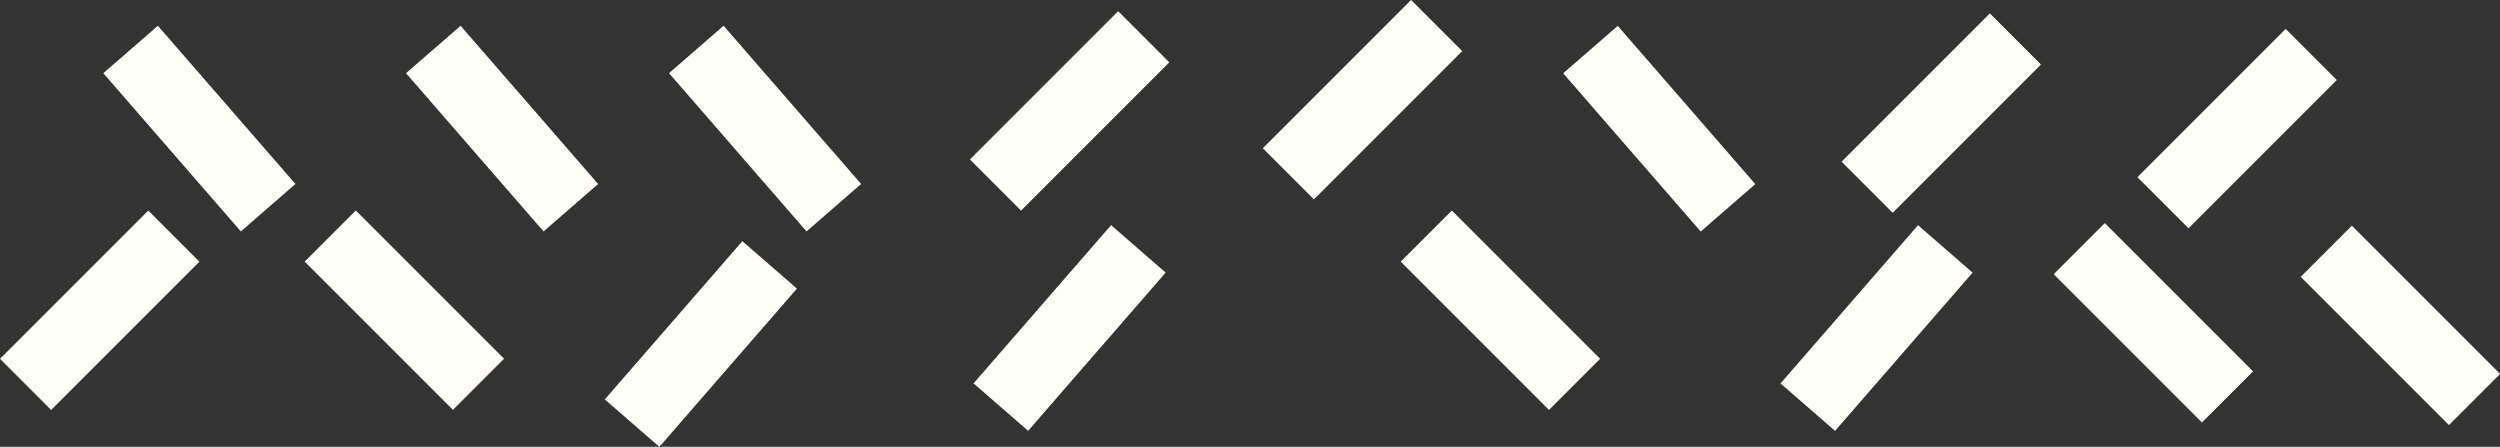 <svg xmlns="http://www.w3.org/2000/svg" viewBox="0 0 344 61.48"><rect x="0" y="0" width="344" height="61.48" fill="#333333" stroke="none"/><g id="bf77ca37-f374-4a22-9fd1-95b300ad96c8" data-name="Layer 2"><g id="a22fdb52-fb91-44b2-a389-0b6affd8a26f" data-name="ART"><rect x="90.85" y="12.72" width="28.85" height="9.95" transform="translate(49.56 -73.37) rotate(49)" style="fill:#fffef9"/><rect x="213.9" y="12.72" width="28.85" height="9.95" transform="translate(91.87 -166.22) rotate(49)" style="fill:#fffef9"/><rect x="132.75" y="10.28" width="28.85" height="9.95" transform="translate(32.32 108.54) rotate(-45)" style="fill:#fffef9"/><rect x="252.69" y="10.58" width="28.85" height="9.95" transform="translate(67.24 193.44) rotate(-45)" style="fill:#fffef9"/><rect x="173.06" y="8.74" width="28.85" height="9.95" transform="translate(45.21 136.59) rotate(-45)" style="fill:#fffef9"/><rect x="243.77" y="40.15" width="28.85" height="9.95" transform="translate(461.66 -120.12) rotate(131)" style="fill:#fffef9"/><rect x="315.86" y="39.8" width="28.85" height="9.95" transform="translate(532.18 309.98) rotate(-135)" style="fill:#fffef9"/><rect x="132.75" y="40.15" width="28.85" height="9.95" transform="translate(277.79 -36.34) rotate(131)" style="fill:#fffef9"/><rect x="82.01" y="42.36" width="28.85" height="9.95" transform="translate(195.43 5.61) rotate(131)" style="fill:#fffef9"/><rect x="192.04" y="37.72" width="28.85" height="9.95" transform="translate(322.26 218.87) rotate(-135)" style="fill:#fffef9"/><rect x="293.4" y="12.72" width="28.85" height="9.95" transform="translate(77.65 222.85) rotate(-45)" style="fill:#fffef9"/><rect x="13.01" y="12.72" width="28.85" height="9.95" transform="translate(22.79 -14.62) rotate(49)" style="fill:#fffef9"/><rect x="-0.71" y="37.72" width="28.85" height="9.95" transform="translate(-26.17 22.2) rotate(-45)" style="fill:#fffef9"/><rect x="54.67" y="12.72" width="28.85" height="9.95" transform="translate(37.11 -46.06) rotate(49)" style="fill:#fffef9"/><rect x="41.21" y="37.72" width="28.85" height="9.95" transform="translate(64.79 112.21) rotate(-135)" style="fill:#fffef9"/><rect x="281.88" y="39.45" width="28.85" height="9.95" transform="translate(474.41 285.35) rotate(-135)" style="fill:#fffef9"/></g></g></svg>